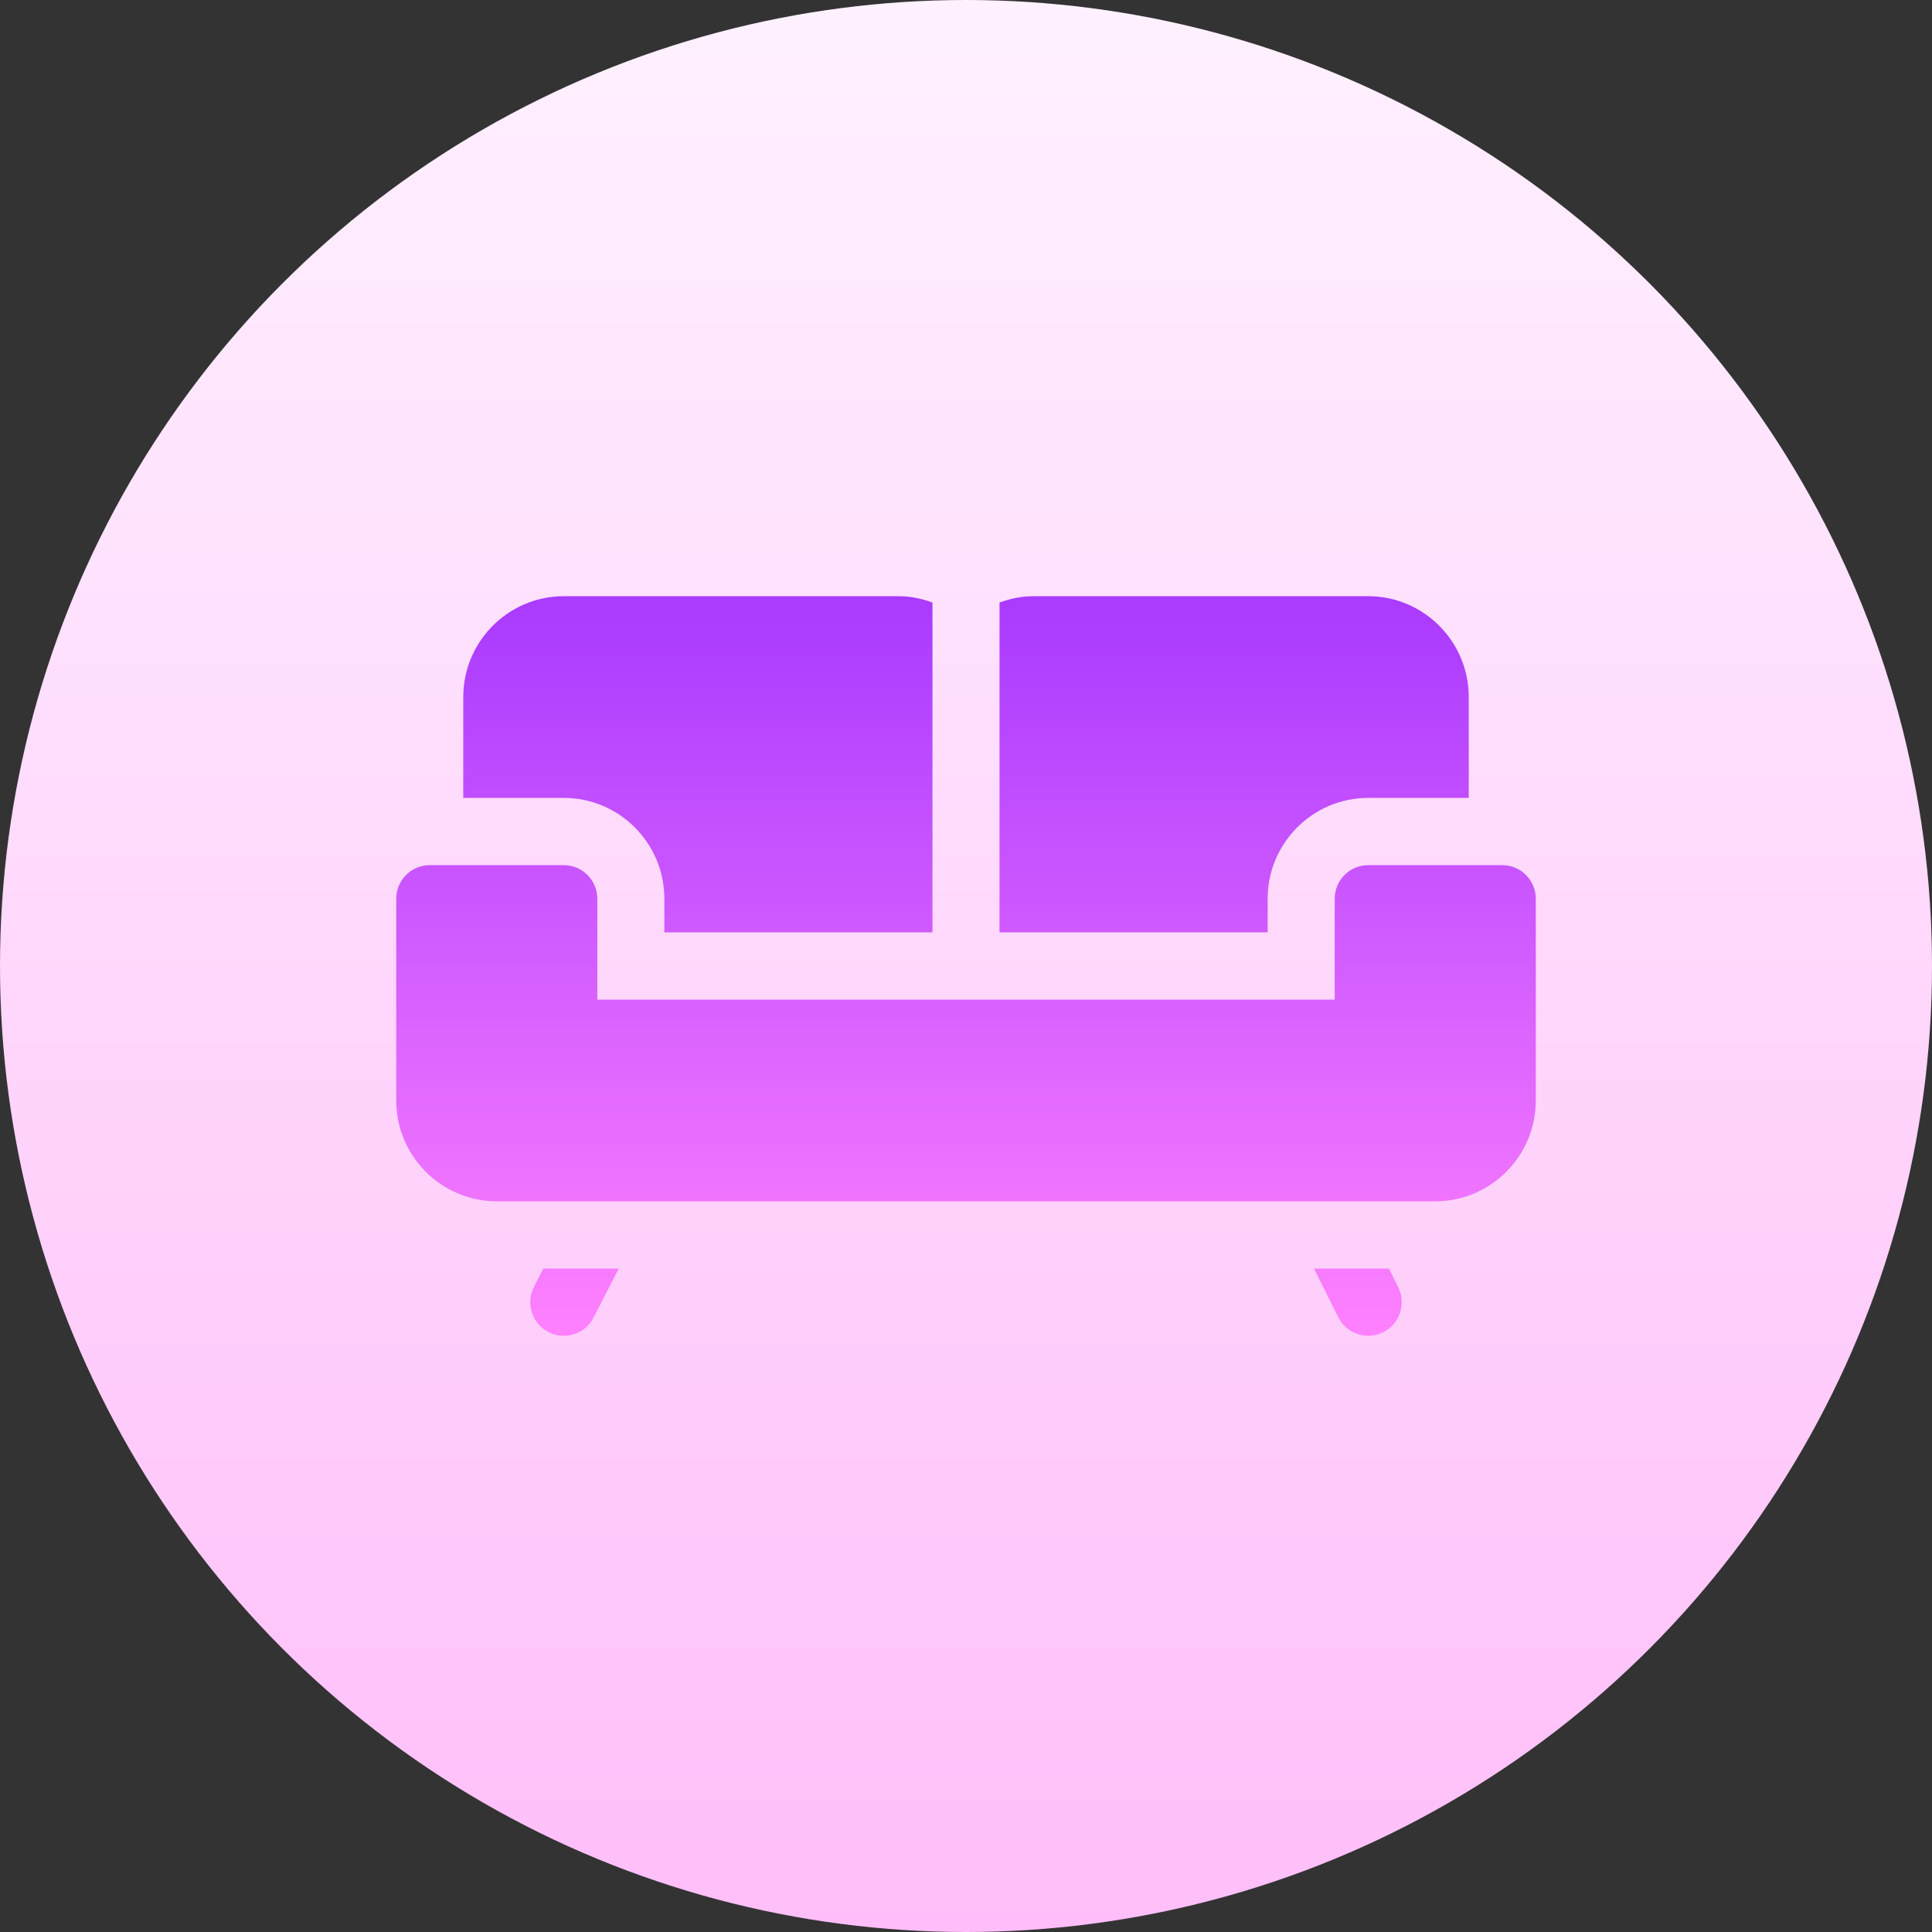 <svg id="Capa_1" enable-background="new 0 0 512 512" height="512" viewBox="0 0 512 512" width="512" xmlns="http://www.w3.org/2000/svg" xmlns:xlink="http://www.w3.org/1999/xlink"><rect x="0" y="0" width="512" height="512" fill="#333333" stroke="none"/><linearGradient id="SVGID_1_" gradientUnits="userSpaceOnUse" x1="256" x2="256" y1="512" y2="0"><stop offset="0" stop-color="#ffbef9"/><stop offset="1" stop-color="#fff1ff"/></linearGradient><linearGradient id="SVGID_2_" gradientUnits="userSpaceOnUse" x1="256" x2="256" y1="354" y2="158"><stop offset="0" stop-color="#ff81ff"/><stop offset="1" stop-color="#a93aff"/></linearGradient><g><g><circle cx="256" cy="256" fill="url(#SVGID_1_)" r="256"/></g><g><g><path d="m141.518 341.01c-2.255 4.367-.538 9.744 3.817 11.998 1.301.679 2.706.992 4.077.992 3.209 0 6.315-1.757 7.893-4.829l6.678-12.99h-19.983zm194.423-102.828c0-14.738 11.953-26.727 26.647-26.727h26.647v-26.727c0-14.738-11.953-26.727-26.647-26.727h-88.824c-3.131 0-6.088.673-8.882 1.674v87.417h71.059zm-159.882 0v8.909h71.059v-87.417c-2.794-1.001-5.751-1.674-8.882-1.674h-88.824c-14.694 0-26.647 11.989-26.647 26.727v26.727h26.647c14.694.001 26.647 11.99 26.647 26.728zm192.02 98h-19.864l6.428 12.894c1.561 3.123 4.701 4.924 7.946 4.924 1.336 0 2.689-.304 3.973-.94 4.389-2.201 6.159-7.552 3.973-11.954zm30.039-106.909h-35.529c-4.91 0-8.882 3.985-8.882 8.909v26.727h-195.413v-26.727c0-4.924-3.973-8.909-8.882-8.909h-35.529c-4.91 0-8.882 3.985-8.882 8.909v53.454c0 14.738 11.953 26.727 26.647 26.727h248.706c14.694 0 26.647-11.989 26.647-26.727v-53.454c-.001-4.925-3.974-8.909-8.883-8.909z" fill="url(#SVGID_2_)"/></g></g></g></svg>